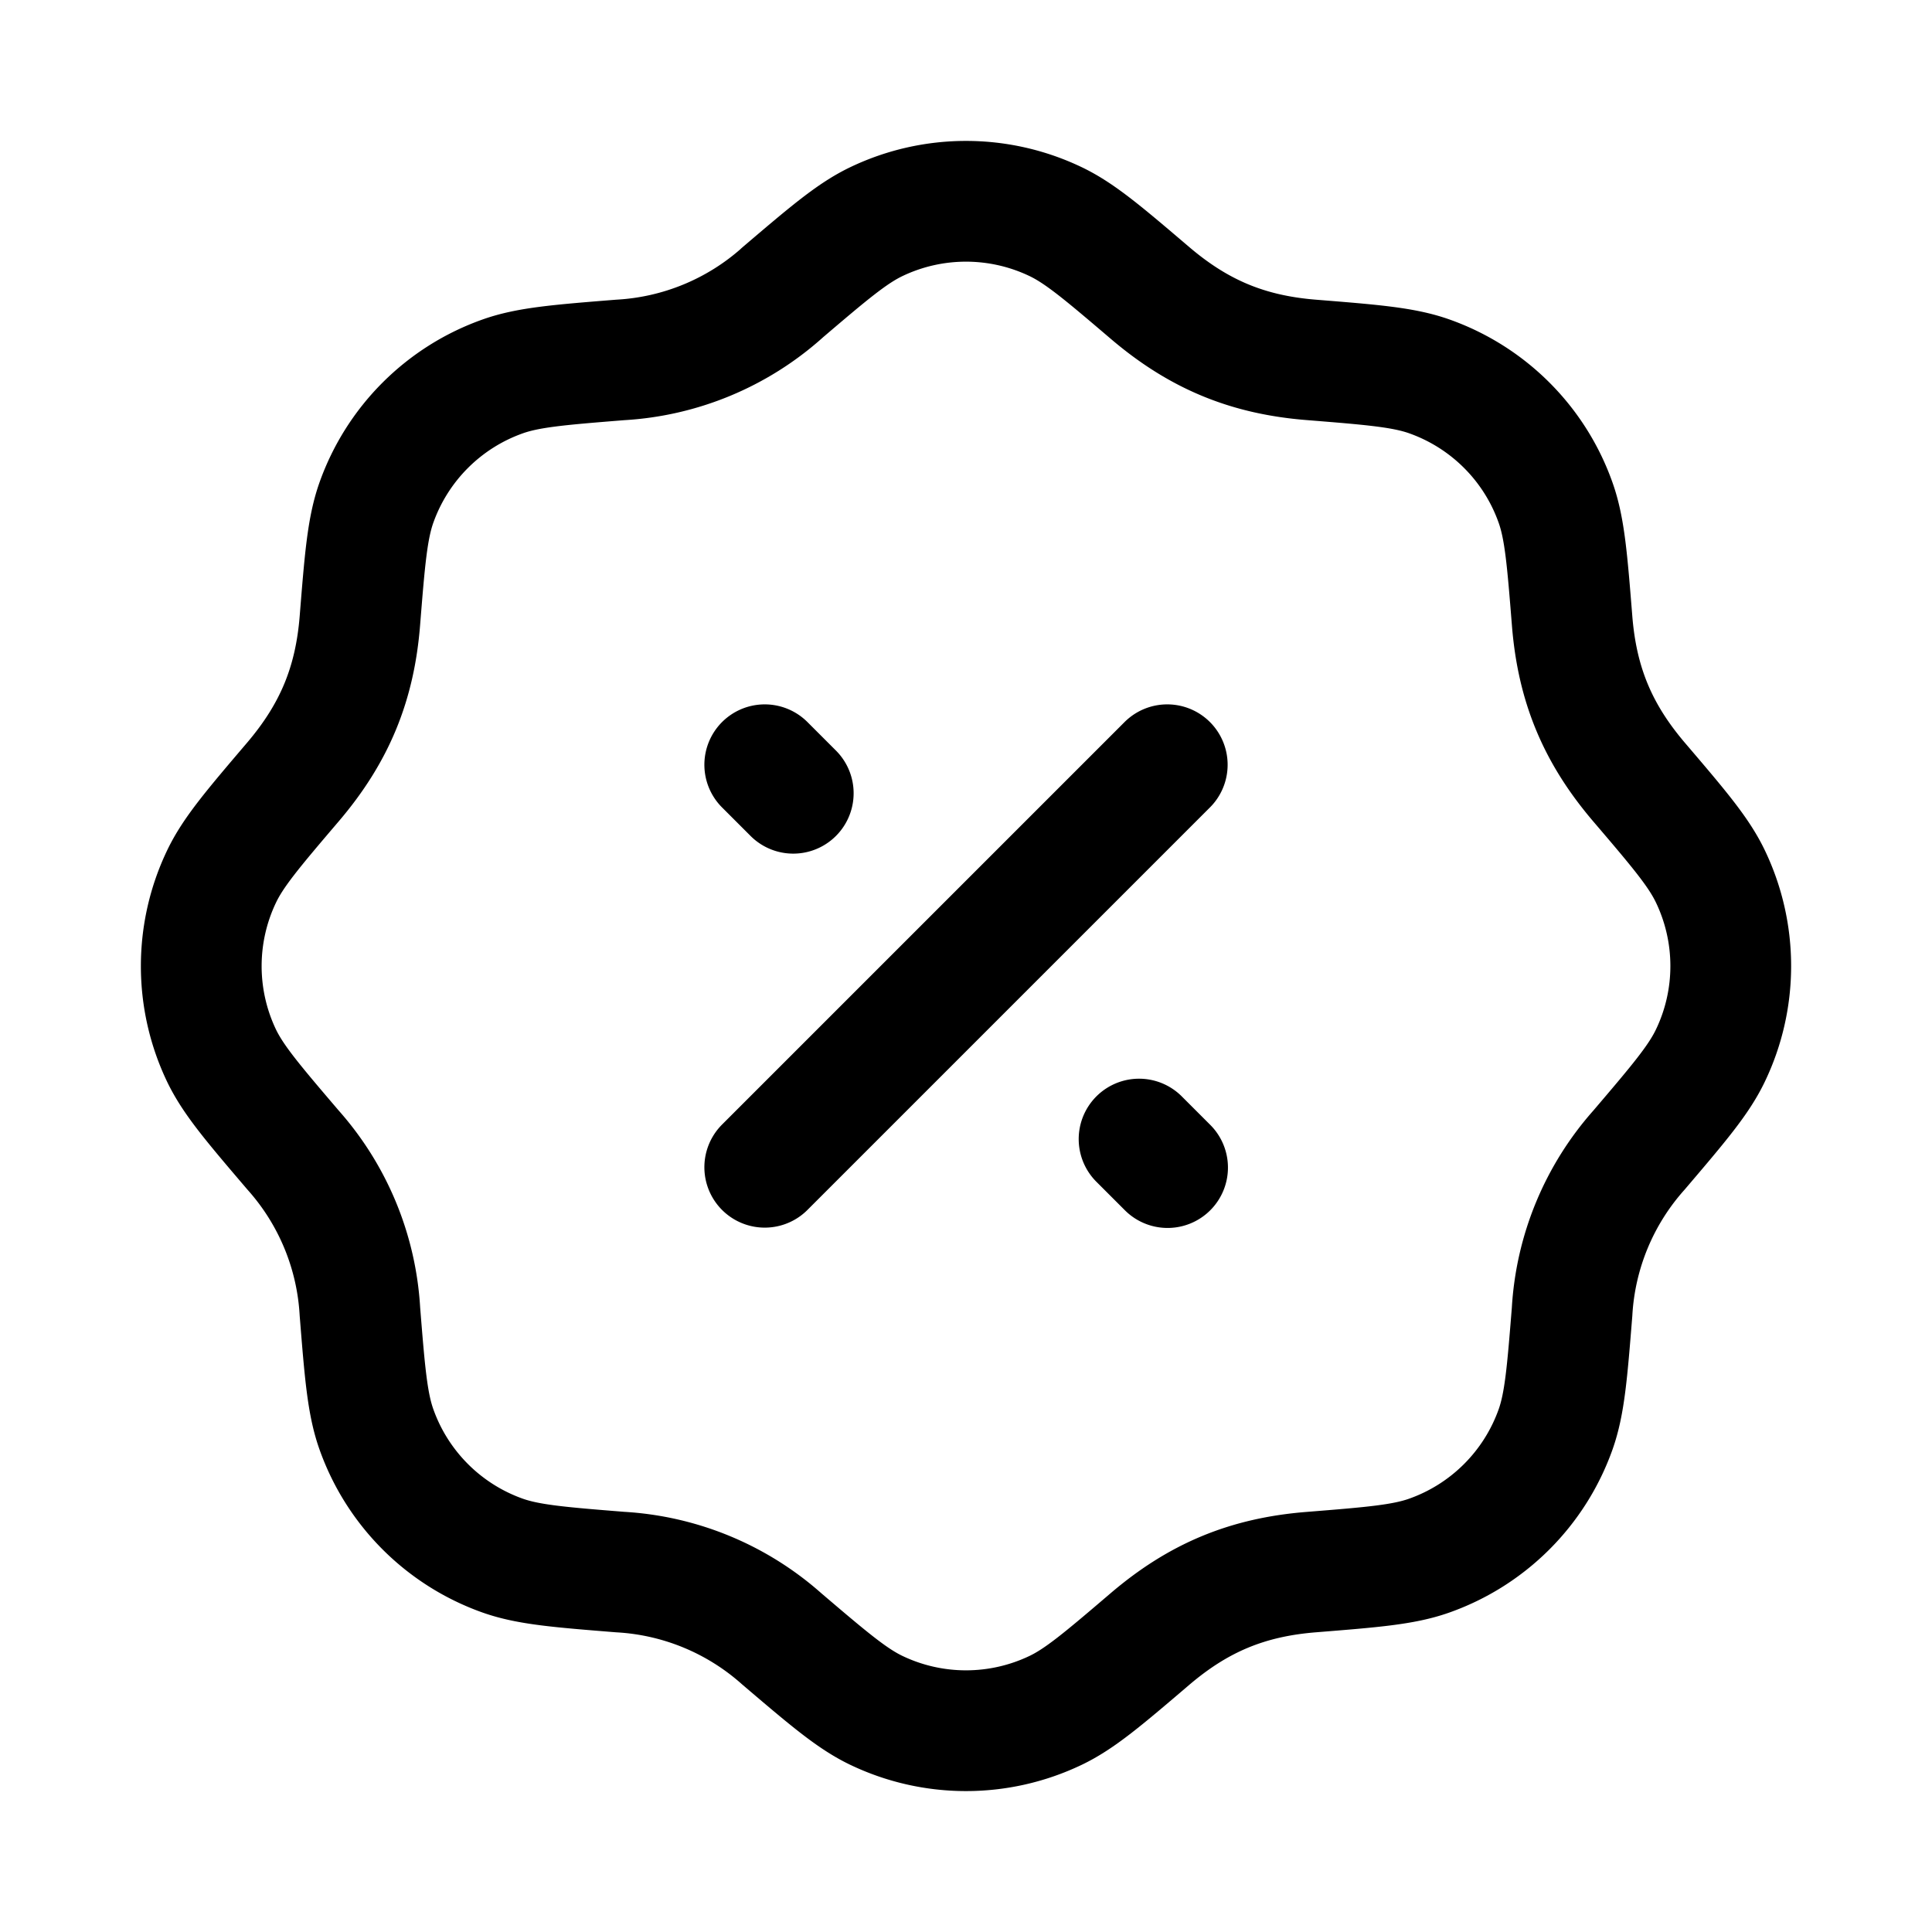 <svg xmlns="http://www.w3.org/2000/svg" width="1em" height="1em" viewBox="0 0 24 24"><path fill="none" stroke="currentColor" stroke-linecap="round" stroke-linejoin="round" stroke-width="1.5" d="M9.713 3.64c.581-.495.872-.743 1.176-.888a2.58 2.58 0 0 1 2.222 0c.304.145.595.393 1.176.888c.599.51 1.207.768 2.007.831c.761.061 1.142.092 1.46.204c.734.26 1.312.837 1.571 1.572c.112.317.143.698.204 1.46c.063.8.32 1.407.83 2.006c.496.581.744.872.889 1.176c.336.703.336 1.52 0 2.222c-.145.304-.393.595-.888 1.176a3.3 3.3 0 0 0-.831 2.007c-.061.761-.092 1.142-.204 1.46a2.58 2.58 0 0 1-1.572 1.571c-.317.112-.698.143-1.46.204c-.8.063-1.407.32-2.006.83c-.581.496-.872.744-1.176.889a2.58 2.58 0 0 1-2.222 0c-.304-.145-.595-.393-1.176-.888a3.3 3.3 0 0 0-2.007-.831c-.761-.061-1.142-.092-1.46-.204a2.58 2.58 0 0 1-1.571-1.572c-.112-.317-.143-.698-.204-1.46a3.3 3.3 0 0 0-.83-2.006c-.496-.581-.744-.872-.89-1.176a2.58 2.58 0 0 1 .001-2.222c.145-.304.393-.595.888-1.176c.52-.611.769-1.223.831-2.007c.061-.761.092-1.142.204-1.46a2.58 2.58 0 0 1 1.572-1.571c.317-.112.698-.143 1.46-.204a3.3 3.3 0 0 0 2.006-.83m.141 6.213L9.5 9.5m5.004 5.004l-.354-.354m-4.65.35l5-5"/></svg>